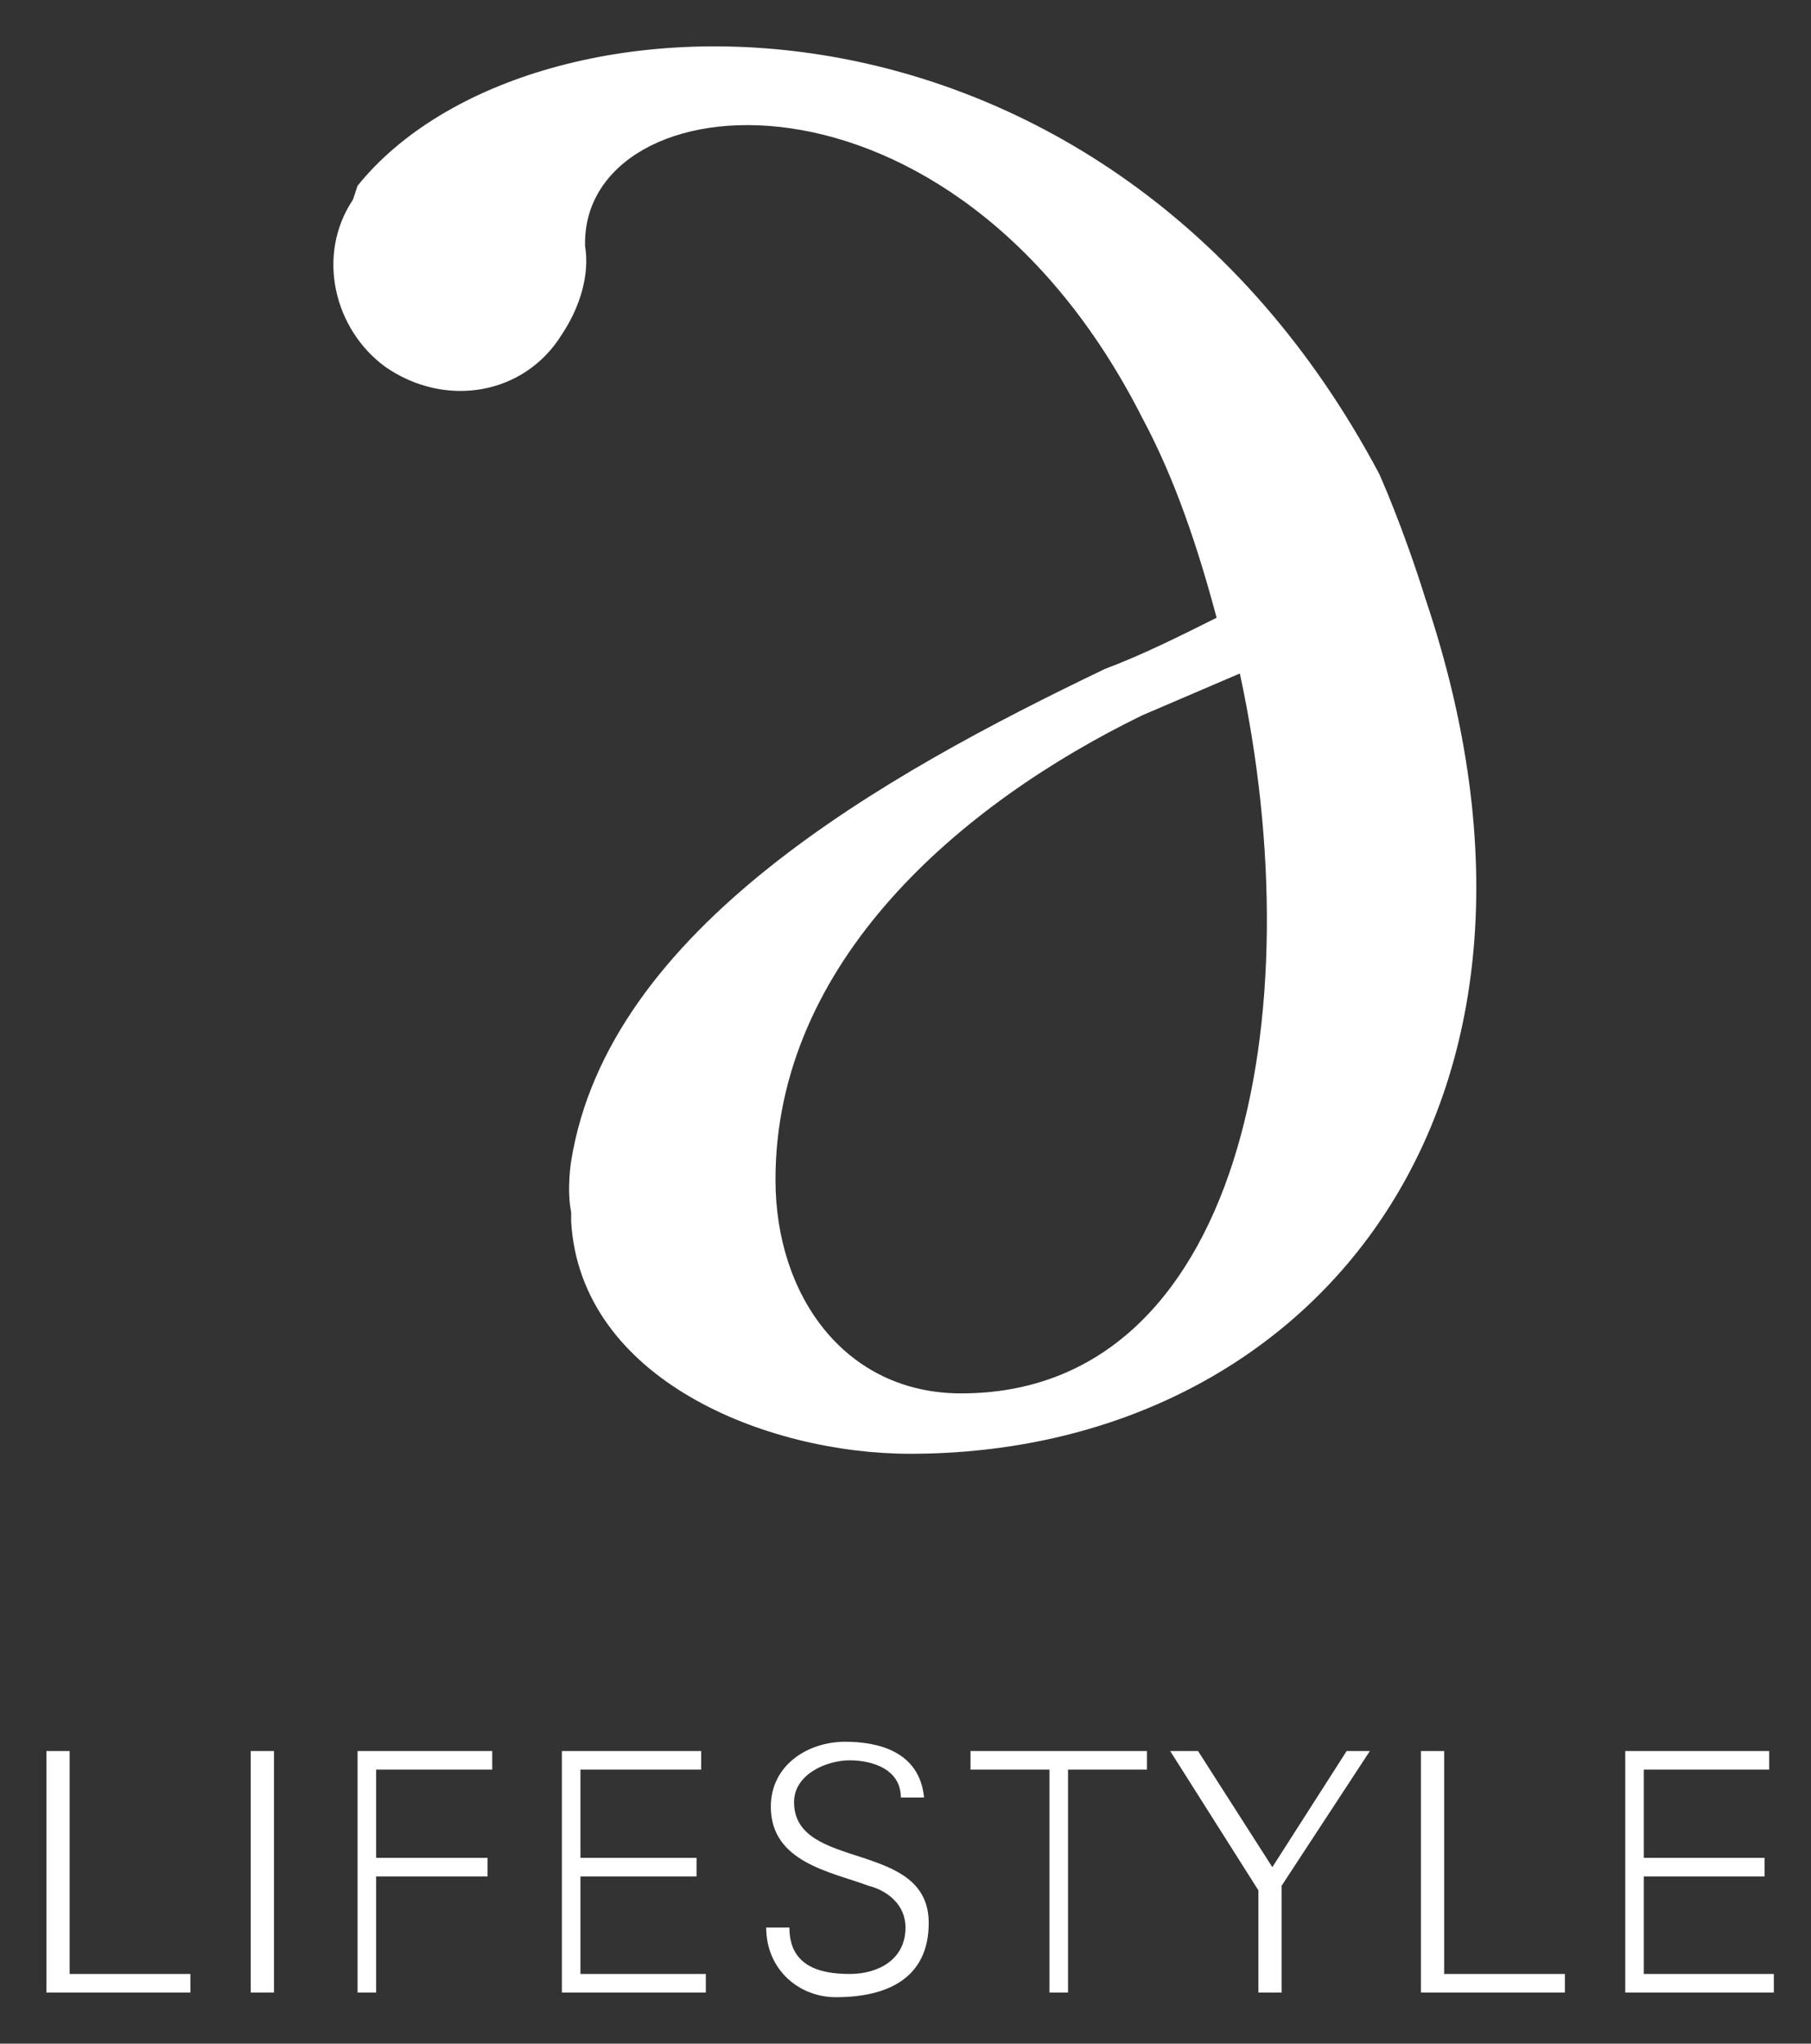 <?xml version="1.0" encoding="utf-8"?>
<!-- Generator: Adobe Illustrator 22.0.1, SVG Export Plug-In . SVG Version: 6.00 Build 0)  -->
<svg version="1.1" id="Layer_1" xmlns="http://www.w3.org/2000/svg" xmlns:xlink="http://www.w3.org/1999/xlink" x="0px" y="0px" viewBox="0 0 39 44" style="enable-background:new 0 0 39 44;" xml:space="preserve">
    <rect x="0" y="0" width="39" height="44" fill="#333333" stroke="none"/>
    <style type="text/css">
        .st0 {
            fill: #FFFFFF;
        }

    </style>
    <polygon class="st0" points="1,42.9 1,37.7 1.5,37.7 1.5,42.5 4.1,42.5 4.1,42.9 " />
    <rect x="5.4" y="37.7" class="st0" width="0.5" height="5.2" />
    <polygon class="st0" points="7.7,42.9 7.7,37.7 10.6,37.7 10.6,38.1 8.1,38.1 8.1,40 10.5,40 10.5,40.4 8.1,40.4 8.1,42.9 " />
    <polygon class="st0" points="12.1,42.9 12.1,37.7 15.1,37.7 15.1,38.1 12.5,38.1 12.5,40 15,40 15,40.4 12.5,40.4 12.5,42.5 
	15.2,42.5 15.2,42.9 " />
    <path class="st0" d="M18,43c-0.8,0-1.5-0.6-1.5-1.5H17c0,0.8,0.6,1,1.3,1c0.6,0,1.2-0.3,1.2-1c0-0.5-0.4-0.8-0.8-0.9
	c-0.8-0.3-2.1-0.5-2.1-1.7c0-0.9,0.8-1.4,1.6-1.4c0.7,0,1.6,0.2,1.7,1.2h-0.5c0-0.6-0.6-0.8-1.1-0.8c-0.5,0-1.2,0.3-1.2,0.9
	c0,1.5,2.9,0.8,2.9,2.6C20,42.6,19.1,43,18,43" />
    <polygon class="st0" points="22.6,38.1 20.9,38.1 20.9,37.7 24.7,37.7 24.7,38.1 23,38.1 23,42.9 22.6,42.9 " />
    <polygon class="st0" points="27.1,40.7 25.2,37.7 25.8,37.7 27.4,40.2 29,37.7 29.5,37.7 27.6,40.6 27.6,42.9 27.1,42.9 " />
    <polygon class="st0" points="30.6,42.9 30.6,37.7 31.1,37.7 31.1,42.5 33.7,42.5 33.7,42.9 " />
    <polygon class="st0" points="35,42.9 35,37.7 38.1,37.7 38.1,38.1 35.4,38.1 35.4,40 38,40 38,40.4 35.4,40.4 35.4,42.5 38.2,42.5 
	38.2,42.9 " />
    <path class="st0" d="M29.7,10.2C23.8-0.9,11.4-0.6,7.7,4L7.6,4.3C6.8,5.5,7.2,7.1,8.3,7.9c1.3,0.9,3,0.6,3.8-0.7
	c0.4-0.6,0.6-1.3,0.5-1.9c-0.1-3.6,7.9-4.4,12,3.7c0.7,1.3,1.2,2.8,1.6,4.3c-0.8,0.4-1.6,0.8-2.4,1.1c-4.8,2.3-10.7,5.6-11.5,10.6
	c0,0-0.1,0.6,0,1.1l0,0.2c0.2,3.4,4.2,5,7.3,5c8.6,0,14.8-7.4,11.1-18.4C30.2,11.3,29.7,10.2,29.7,10.2 M20.7,30c-2.5,0-4-2.1-4-4.6
	c0-4.7,4-8.1,7.9-10l2.1-0.9C28.3,21.9,26.7,30,20.7,30" />
</svg>
